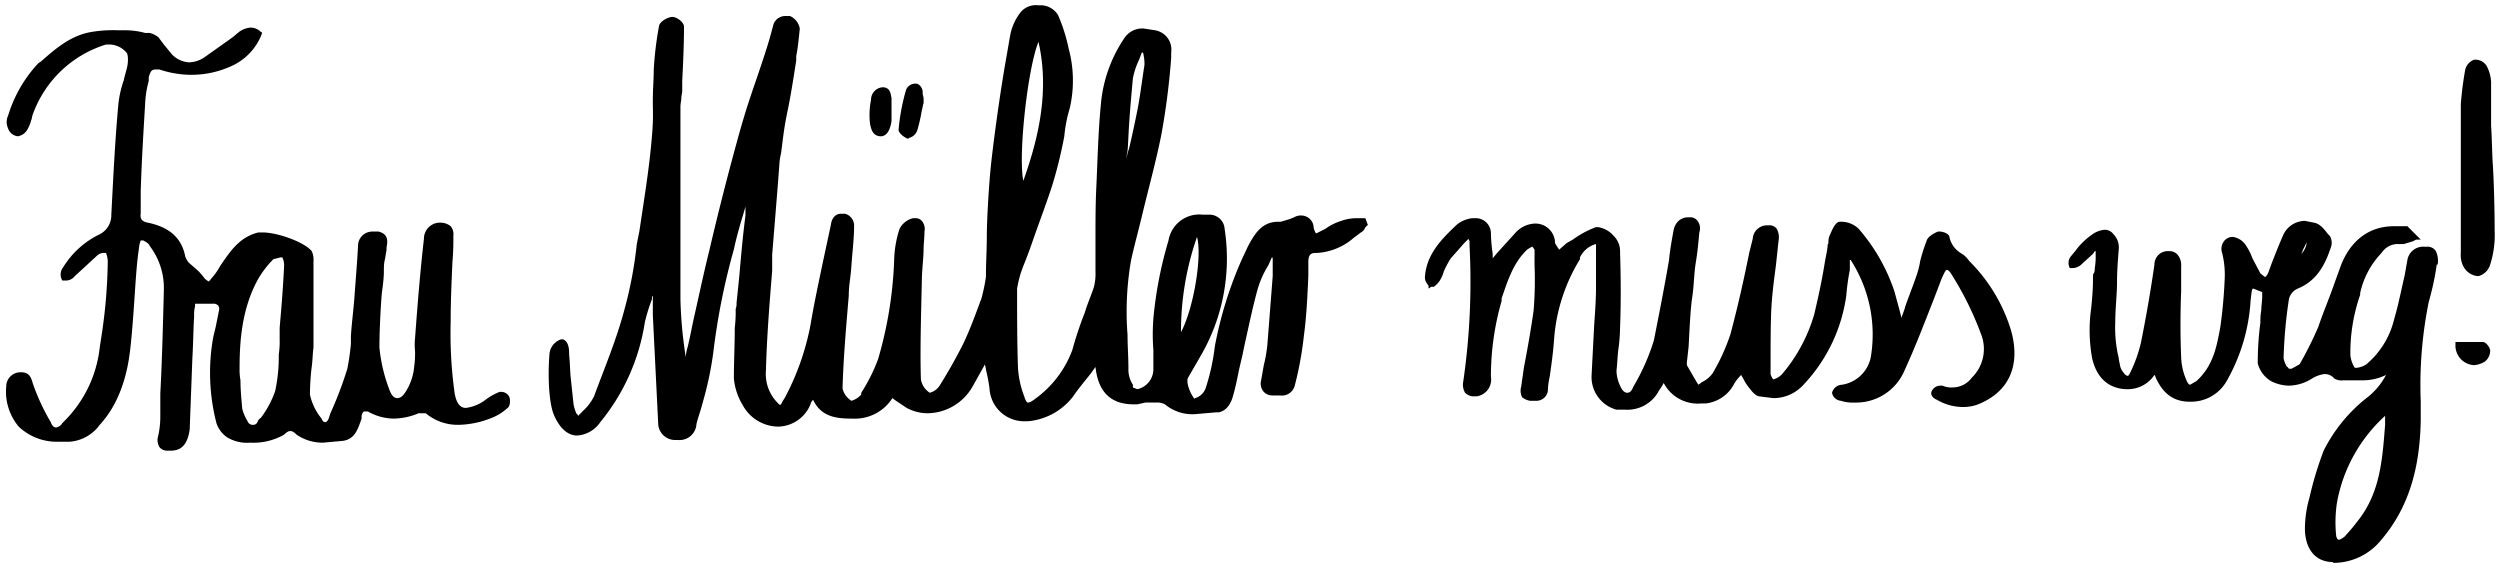 <svg xmlns="http://www.w3.org/2000/svg" viewBox="0 0 280.7 64"><path d="M19.2,50.6h-.4a1.1,1.1,0,0,1-.9-.4,1.6,1.6,0,0,1-.2-1,9.9,9.9,0,0,0,.3-2.4V44.2c.2-3.8.3-7.8.4-11.7a7.8,7.8,0,0,0-1.6-4.9c-.1-.3-.4-.4-.7-.6h-.3a2.9,2.9,0,0,0-.2.9c-.2,1.3-.3,2.7-.4,4.1s-.3,4.9-.6,7.4-1.1,5.8-3.4,8.3a4.6,4.6,0,0,1-3.4,1.9H6.3a6.2,6.2,0,0,1-4.2-1.7A6.1,6.1,0,0,1,.7,43.4a1.6,1.6,0,0,1,1.5-1.6h.2c.9,0,1.1.6,1.3,1.3a23.9,23.9,0,0,0,2,4.3c.1.3.3.6.6.6a1,1,0,0,0,.7-.5A13.8,13.8,0,0,0,11.2,39l.2-1.3a59.5,59.5,0,0,0,.7-8.4,2.9,2.9,0,0,0-.2-.9h-.2a1.1,1.1,0,0,0-.8.3L9.6,29.9,8.4,31a1.3,1.3,0,0,1-.9.5H7a1.3,1.3,0,0,1,.1-1.5,9.8,9.8,0,0,1,4.1-3.7,2.4,2.4,0,0,0,1.3-2.2c.2-3.8.4-8.2.8-12.5a12.2,12.2,0,0,1,.6-2.6c.1-.5.3-1.1.4-1.6s.1-1.3-.1-1.5a2.6,2.6,0,0,0-1.8-.9h-.5a12.7,12.7,0,0,0-8.2,7.8c-.1.2-.1.5-.2.7a4.2,4.2,0,0,1-.4,1,1.5,1.5,0,0,1-1.1.8,1.3,1.3,0,0,1-1.1-.9,1.7,1.7,0,0,1,0-1.4l.2-.6A15,15,0,0,1,4.3,7.1l.3-.2C6.2,5.5,7.9,4,10.2,3.6a14.7,14.7,0,0,1,3.1-.2H14a8.5,8.5,0,0,1,2.3.3h.5a2.4,2.4,0,0,1,1,.5l.6.8.9,1.1a2.9,2.9,0,0,0,1.9.9A3.2,3.2,0,0,0,23,6.4l3.1-2.2.6-.5a2.5,2.5,0,0,1,1.4-.6,1.6,1.6,0,0,1,1.2.5h.1v.2a6.5,6.5,0,0,1-3.6,3.7,10.7,10.7,0,0,1-4.3.9,11.3,11.3,0,0,1-3.6-.6h-.4c-.4,0-.6.1-.8.9v.4a10.9,10.9,0,0,0-.4,2.5c-.2,3.3-.4,6.6-.5,9.9v2.5c-.1.6.2.9.8,1,2.4.5,3.8,1.7,4.2,3.8a2.5,2.5,0,0,0,.4.7l.7.6a6.3,6.3,0,0,1,1.1,1.2l.4.3q.1,0,.3-.3a7.1,7.1,0,0,0,1-1.4l.2-.3c1.1-1.6,2.1-3,4.1-3.5h.5c1.7,0,4.7,1.1,5.5,2.1a2.2,2.2,0,0,1,.2,1.1v9.7c-.1.7-.1,1.5-.2,2.2s-.2,2.1-.2,3.1a6.4,6.4,0,0,0,1,2.3l.3.4c.1.2.2.4.4.4s.3-.2.4-.4l.2-.6a42.9,42.9,0,0,0,1.9-5,27,27,0,0,0,.4-2.8v-.9c.1-1.5.3-3,.4-4.4s.3-3.8.4-5.7A1.6,1.6,0,0,1,41.8,26h.7c1.2.3,1,1.2.9,1.8v.3c-.1.4-.1.7-.2,1.1s-.1.9-.1,1.4-.1,1.4-.2,2.1-.3,4.2-.3,6.3a17.9,17.9,0,0,0,1.1,4.7c.2.6.5,1,.9,1s.7-.3,1-.8a6.2,6.2,0,0,0,.9-2.7,10.9,10.9,0,0,0,.1-1.8,6.6,6.6,0,0,1,0-1.4c.3-4.1.6-7.7,1-11.2A1.8,1.8,0,0,1,49.3,25h.2a1.8,1.8,0,0,1,1.1.4,1.4,1.4,0,0,1,.3,1.1,28.1,28.1,0,0,1-.1,2.9c-.1,2.2-.2,4.5-.2,6.8a48.4,48.4,0,0,0,.4,7.6c.2,1.8.9,2,1.3,2a4.6,4.6,0,0,0,2.2-.9,6.5,6.5,0,0,1,1.6-.9h.2a1,1,0,0,1,.9.6c.1.3.1,1-.2,1.2A5.9,5.9,0,0,1,55,47a10.3,10.3,0,0,1-3.5.7h0a5.6,5.6,0,0,1-3.7-1.3H47a7.4,7.4,0,0,1-2.8.6,6,6,0,0,1-2.9-.8h-.4s-.2,0-.3.5v.3c-.4,1.1-.7,2.3-2.1,2.5l-2.2.2a5.1,5.1,0,0,1-3-.9c-.3-.3-.5-.4-.7-.4s-.4.1-.7.4a6.9,6.9,0,0,1-3.8.9,4.3,4.3,0,0,1-2.6-.6,3.1,3.1,0,0,1-1.2-1.6,22.6,22.6,0,0,1-.4-9.4c.1-.6.3-1.2.4-1.8l.3-1.5a.7.7,0,0,0-.1-.5.8.8,0,0,0-.6-.2h-2v.3a3.7,3.7,0,0,0-.1,1.1c-.1,1.5-.1,3.1-.2,4.7l-.3,8C21.1,49.7,20.5,50.6,19.2,50.6ZM31.5,28.9l-.8.2A10.9,10.9,0,0,0,29,31.3c-1.9,3.4-2.1,7.2-2.1,10.1a6.2,6.2,0,0,0,.1,1.3c0,1,.1,2.1.2,3.2a5.3,5.3,0,0,0,.6,1.4.6.6,0,0,0,.6.4.5.5,0,0,0,.5-.3,1,1,0,0,1,.4-.5,11,11,0,0,0,1.6-3,18.4,18.4,0,0,0,.4-4.1,9.7,9.7,0,0,0,.1-1.7V36.8c.2-2.3.4-4.7.5-7a2,2,0,0,0-.2-.9Z"/><path d="M182.5,46h-1a3.8,3.8,0,0,1-2.8-3.8l.3-5.8c.1-1.4.2-2.8.2-4.2s0-2.2,0-3.4V27.4a2.8,2.8,0,0,0-1.8,1.5v.2a19.9,19.9,0,0,0-2.9,8.9c-.1,1.5-.3,2.9-.5,4.3a7.7,7.7,0,0,0-.2,1.5,1.3,1.3,0,0,1-1.4,1.2h-.6a1.9,1.9,0,0,1-.9-.4,1.7,1.7,0,0,1-.1-1.2l.3-2.1c.4-2.1.8-4.3,1.1-6.5a42.1,42.1,0,0,0,.1-5V28.1c0-.1-.2-.4-.3-.4l-.5.3c-1.6,1.5-2.2,3.5-2.9,5.5v.3a30.5,30.5,0,0,0-1.2,8.5,1.9,1.9,0,0,1-1.6,2.2h-.2a1.4,1.4,0,0,1-1.1-.4,1.8,1.8,0,0,1-.2-1.3,77.8,77.8,0,0,0,.7-15.2v-.5c0-.1-.1-.1-.1-.3h0l-.5.5L162.9,29a10.2,10.2,0,0,0-.8,1.5,3.7,3.7,0,0,1-.5,1.1,3.4,3.4,0,0,1-.6.6h-.3l-.3.2v-.3l-.2-.3a1.1,1.1,0,0,1-.2-.8c.2-2.5,1.9-4.2,3.6-5.8a3.4,3.4,0,0,1,1.7-.7h.3a1.7,1.7,0,0,1,1.8,1.7,17.9,17.9,0,0,0,.2,2.3V29l.5-.6,2-2.2a3.1,3.1,0,0,1,2.3-1.1,2.2,2.2,0,0,1,2.2,2.2l.3.5c.1.1.1.1.1.2h.1l.8-.7.7-.4a10.8,10.8,0,0,1,2.6-1.4h.2a2.9,2.9,0,0,1,1.8,1,2.4,2.4,0,0,1,.7,1.8c.1,3.1.1,5.9,0,8.5a19.5,19.5,0,0,1-.2,2.5c-.1.8-.1,1.5-.2,2.3a4.1,4.1,0,0,0,.4,1.7c.2.5.5.8.8.8s.5-.2.7-.7a23.6,23.6,0,0,0,2.3-5.2c.6-3,1.2-6.1,1.7-9,.1-1.1.3-2.2.5-3.3s1-1.5,1.6-1.5h.2a1,1,0,0,1,.9.4,1.4,1.4,0,0,1,.2,1.3c-.1,1.1-.2,2.2-.4,3.4s-.2,2.6-.4,3.9-.3,3.6-.4,5.5l-.2,1.8v.3l1.1,1.9.2.3.4-.3a3.1,3.1,0,0,0,1.2-1,22.4,22.4,0,0,0,2-4.4c.8-3,1.5-6.1,2.1-9.1l.4-1.6a1.6,1.6,0,0,1,1.6-1.5h.2a1,1,0,0,1,.9.4,2,2,0,0,1,.2,1.3l-.3,2.8c-.2,1.5-.4,3-.5,4.6s-.1,4.6-.1,6.9v.7a1.7,1.7,0,0,0,.3.6,2.1,2.1,0,0,0,1-.6,18.2,18.2,0,0,0,3.6-6.7c.4-1.7.8-3.5,1.1-5.3s.3-1.5.4-2.3a.6.6,0,0,1,.1-.4,1.8,1.8,0,0,1,.2-1c.5-1.2.8-1.4,1.1-1.4h0a2.8,2.8,0,0,1,2.1.8,20.7,20.7,0,0,1,4,7l.6,2.2.2.8c.1-.4.3-.8.4-1.2s.9-2.4,1.3-3.6a9.4,9.4,0,0,0,.4-1.6,18.7,18.7,0,0,1,.7-2.2c.1-.5.8-.9,1.3-1.1h.2c.3,0,1.1.2,1.1.7a2.8,2.8,0,0,0,1.4,1.8,3,3,0,0,1,.8.8,18.6,18.6,0,0,1,4.7,7.8c1.1,3.9-.2,6.9-3.7,8.3a4.7,4.7,0,0,1-1.7.3,5.8,5.8,0,0,1-2.9-.8c-.5-.2-.8-.6-.6-1a1.1,1.1,0,0,1,.9-.6h.3a2.5,2.5,0,0,0,1.2.2,2.7,2.7,0,0,0,2.1-1.1,4.5,4.5,0,0,0,1.1-4.7,35.6,35.6,0,0,0-3.2-6.6c-.4-.7-.6-.8-.7-.8s-.2.1-.6,1l-.8,2.1c-1.1,2.8-2.2,5.7-3.5,8.5a5.9,5.9,0,0,1-5.4,3.3,4.4,4.4,0,0,1-1.6-.2,1.1,1.1,0,0,1-1-.9,1.2,1.2,0,0,1,1.1-.9,3.9,3.9,0,0,0,3.3-3.4,15.4,15.4,0,0,0-2.3-10.6h-.1v1.1a25.4,25.4,0,0,0-.4,2.9,18.2,18.2,0,0,1-4.9,10.1,4.5,4.5,0,0,1-3.3,1.4h0l-1.6-.2c-.5-.1-.9-.7-1.3-1.2l-.2-.3-.5-.9h0a4.7,4.7,0,0,0-.9,1.2,4.1,4.1,0,0,1-3.1,2H191a4.3,4.3,0,0,1-4.2-2.3V43a5.6,5.6,0,0,1-.5.8A4,4,0,0,1,182.5,46Z"/><path d="M261.9,63.1c-1.8,0-3-1.3-3.1-3.5a12.6,12.6,0,0,1,.5-3.7,39.6,39.6,0,0,1,1.6-5.3,17.6,17.6,0,0,1,4.8-5.9,7.7,7.7,0,0,0,2.2-2.6,5.9,5.9,0,0,1-2.8.6h-2a1.5,1.5,0,0,1-1-.2,1.4,1.4,0,0,0-1.1-.5,3.4,3.4,0,0,0-1.4.5,5,5,0,0,1-2.6.8,4.6,4.6,0,0,1-2-.5,3.3,3.3,0,0,1-1.5-2,34.4,34.4,0,0,1,.3-4.6,6.6,6.6,0,0,1,.1-1.4c0-.5.1-1,.1-1.5v-.5l-1-.4c-.2,0-.2.6-.3,1.3a20.7,20.7,0,0,1-2.7,9.1,4.6,4.6,0,0,1-4.2,2.3h-.2c-1.7-.1-2.8-1-3.6-2.8,0-.1,0-.1-.1-.2a3.6,3.6,0,0,1-3,1.6h-.2c-2-.1-3.3-1.3-3.8-3.5a17.6,17.6,0,0,1-.1-5.6c.1-1,.2-2.1.2-3.2s.1-.5.1-.7a1.3,1.3,0,0,0,.1-.6,7.1,7.1,0,0,0,.1-1.4v-.5h-.1l-.2.3-1.2,1.1a1.6,1.6,0,0,1-1,.5h-.4a1.2,1.2,0,0,1,.1-1.3l.5-.6a8,8,0,0,1,2.1-2,2.8,2.8,0,0,1,1.2-.4,1.2,1.2,0,0,1,1,.5,2.1,2.1,0,0,1,.6,1.6c-.1,1.3-.2,2.5-.2,3.8s-.2,3-.2,4.5a14.6,14.6,0,0,0,.3,3.6c.1.3.1.7.2,1a1.8,1.8,0,0,0,.4,1c.2.3.4.4.5.4s.2-.2.3-.4a15.6,15.6,0,0,0,1.2-3.4q.9-4.5,1.5-8.7a1.5,1.5,0,0,1,1.6-1.5h0a1.2,1.2,0,0,1,1,.4,1.8,1.8,0,0,1,.4,1.3v2.8c-.1,2.5-.1,5,0,7.4a6.9,6.9,0,0,0,.6,2.6c.1.3.3.5.4.5l.7-.4c1.9-1.7,2.3-3.9,2.7-6.1a54.8,54.8,0,0,0,.5-5.7v-.2a9.9,9.9,0,0,0-.3-2.4,1.4,1.4,0,0,1,.2-1.3,1.2,1.2,0,0,1,1-.5h0a2.1,2.1,0,0,1,1.5,1,6.1,6.1,0,0,1,.7,1.4l.9,1.7.5.4c.1,0,.3-.2.5-.8s1.1-2.9,1.6-4a2.7,2.7,0,0,1,2.4-1.5l1,.2c.7.1,1.2.8,1.6,1.3l.2.2a1.5,1.5,0,0,1,.1,1.3c-.6,1.8-1.5,3.7-3.7,4.6a1.7,1.7,0,0,0-1,1.2q-.5,3.2-.6,6.6a2.6,2.6,0,0,0,.4,1c.1,0,.1.1.2.2h.3l.9-.5a41.1,41.1,0,0,0,2.1-4.2c.5-1.5,1.1-2.9,1.6-4.3l.9-2.5c1.1-2.9,3.2-4.5,6-4.5h1.5l.8.8.7.7h-.5l-.4.2-1,.3h-.8a2.2,2.2,0,0,0-1.7,1,9.4,9.4,0,0,0-2.4,4.5v.2a19.8,19.8,0,0,0-1.1,6.8,3.2,3.2,0,0,0,.5,1.4h.2a2.5,2.5,0,0,0,1.1-.4,9.5,9.5,0,0,0,3.1-5c.5-1.7.8-3.3,1.2-5l.3-1.7a1.8,1.8,0,0,1,1.9-1.5h.3a1.1,1.1,0,0,1,1,.5,2.5,2.5,0,0,1,.2,1.5h-.1a31.5,31.5,0,0,1-.9,4.2,47.1,47.1,0,0,0-.9,11.2v2.1c-.1,5.7-1.5,10-4.5,13.5a6.9,6.9,0,0,1-5.3,2.5Zm6-16.5a17.3,17.3,0,0,0-5.5,9.8,14.8,14.8,0,0,0-.1,3.7c0,.1.1.5.3.5s.4-.2.6-.3a23.1,23.1,0,0,0,1.6-1.9c2.5-3.2,2.7-7,3-10.7v-1ZM258.6,28l-.2.5a2.2,2.2,0,0,0,.6-1.3Z"/><path d="M75.9,49.4a1.9,1.9,0,0,1-2-1.9l-.6-12.1V33.2c-.1.1-.1.2-.1.4a19.8,19.8,0,0,0-.8,2.6,23.2,23.2,0,0,1-5,11.2,3.4,3.4,0,0,1-2.6,1.5c-1.1,0-2-.9-2.6-2.3s-.7-4.6-.5-6.9a1.9,1.9,0,0,1,1.3-1.6h.2c.6.2.7,1,.7,1.5v.2c.1.9.1,1.9.2,2.8l.3,2.8a5.4,5.4,0,0,0,.3,1c.1.1.2.2.2.3l.6-.6a5.6,5.6,0,0,0,1.2-1.6c1.1-3,2.5-6.3,3.4-9.7a46,46,0,0,0,1.4-7.4l.3-1.5c.5-3.4,1-6.4,1.3-9.5s.2-3.4.2-5,.1-2.3.1-3.5a38,38,0,0,1,.6-5c.1-.5,1-1,1.5-1h0c.5,0,1.3.6,1.3,1.1,0,2-.1,4.1-.2,6.1v1.1c0,.3-.1.5-.1.8s-.1.6-.1,1V33.6a47.6,47.6,0,0,0,.6,6.5,4.3,4.3,0,0,1,.2-1.1c.3-1.2.5-2.4.8-3.7s1-4.6,1.6-7c1.1-4.7,2.1-8.6,3.2-12.6s1.7-5.5,2.6-8.2,1-3.1,1.4-4.6a1.4,1.4,0,0,1,1.3-1.1h.6a1.9,1.9,0,0,1,1.1,1.4c-.1,1-.2,2.1-.4,3.1v.5c-.3,1.9-.6,3.9-1,5.8s-.5,3.1-.7,4.6a6.8,6.8,0,0,0-.2,1.4l-.2,2.6-.6,7.4v1.8c-.3,3.7-.6,7.4-.7,11.2a4.6,4.6,0,0,0,1.6,3.9.1.1,0,0,1,.1-.1,4.3,4.3,0,0,1,.4-.7,28.8,28.8,0,0,0,2.9-8.2c.4-2.4.9-4.7,1.4-7.1l.9-4.2c.1-.8.6-1.2,1.1-1.2h.5a1.4,1.4,0,0,1,1,1.3c0,1.5-.2,3-.3,4.5s-.3,2.2-.3,3.4c-.3,3.5-.6,7-.7,10.4a2.2,2.2,0,0,0,1,1.4,2.3,2.3,0,0,0,1.1-.7v-.2a19.3,19.3,0,0,0,1.9-3.8,45,45,0,0,0,1.8-11.2,12.1,12.1,0,0,1,.6-3.4,2.3,2.3,0,0,1,1.5-1.2h.3a.9.9,0,0,1,.7.3,1.4,1.4,0,0,1,.3,1.2c0,.7-.1,1.4-.1,2.1s-.2,2.4-.2,3.6c-.1,4.4-.2,7.8-.1,10.9a2.2,2.2,0,0,0,1,1.5,1.9,1.9,0,0,0,1.1-.8q1.5-2.4,2.7-4.8c.8-1.7,1.4-3.4,2-5a20.5,20.5,0,0,0,.5-2.4c0-1.6.1-3.1.1-4.6s.2-5.6.5-8.3,1-7.9,1.7-11.8l.4-2.3a6,6,0,0,1,1.1-2.6,2.2,2.2,0,0,1,2.1-.9,2.3,2.3,0,0,1,2.2,1.1A19.1,19.1,0,0,1,120,5.5a13.7,13.7,0,0,1,.1,6.7,15.5,15.5,0,0,0-.6,3.1c-.3,1.6-.7,3.3-1.2,5s-1.6,4.6-2.4,6.9-.9,2.3-1.3,3.5a13.6,13.6,0,0,0-.4,1.7v.3c0,2.9,0,5.8.1,8.6a10.7,10.7,0,0,0,.7,3.2c.2.7.4.7.4.7h0c.2,0,.4-.1.8-.4a11.8,11.8,0,0,0,4.2-5.5,41.3,41.3,0,0,1,1.4-4.2c.3-1,.7-1.9,1-2.8a5.8,5.8,0,0,0,.2-1.8V26.8c0-1.9,0-3.9.1-5.9s.2-6.1.5-9.1a15.6,15.6,0,0,1,2.7-7.6,2.4,2.4,0,0,1,2.1-1l1.3.2a2.2,2.2,0,0,1,1.8,2.5v.6a80.8,80.8,0,0,1-1.1,8.6c-.6,3-1.4,5.9-2.1,8.8s-.9,3.5-1.3,5.3a33.6,33.6,0,0,0-.4,8.4c0,1.2.1,2.5.1,3.8a3.1,3.1,0,0,0,.5,1.8v.3l.5.2a2.3,2.3,0,0,0,1.8-2.3V39.3a22.7,22.7,0,0,1,.1-4.5,45.1,45.1,0,0,1,1.6-7.8,3.5,3.5,0,0,1,3.8-2.9h.8a1.7,1.7,0,0,1,1.7,1.6,21.7,21.7,0,0,1-2.6,14.1l-1.5,2.6c-.2.3,0,1.2.4,1.9s.3.4.4.4a1.8,1.8,0,0,0,1.2-1.2,24.4,24.4,0,0,0,1-4.6,44.1,44.1,0,0,1,3-9.7l.7-1.5c.7-1.3,1.5-2.8,3.4-2.8h.3l1-.3.5-.2a1.5,1.5,0,0,1,.9-.2,1.4,1.4,0,0,1,1.3,1.4c.1.3.2.6.3.6l.6-.3.4-.2a6.1,6.1,0,0,1,1.8-.9,5.1,5.1,0,0,1,1.7-.3h1l.3.8h-.1c-.1.1-.1.2-.2.2a1,1,0,0,1-.5.6l-.8.6a6.9,6.9,0,0,1-4.1,1.7h-.2c-.5,0-.8.2-.8,1v1.6c-.1,2.2-.2,4.5-.5,6.7a38.8,38.8,0,0,1-1,5.5,1.5,1.5,0,0,1-1.7,1.2h-.9a1.3,1.3,0,0,1-.9-.4,1.4,1.4,0,0,1-.3-1.3l.3-1.7a15.7,15.7,0,0,0,.4-2.3l.6-7.7V29a.1.1,0,0,0-.1-.1l-.4.9a10.7,10.7,0,0,0-1.2,2.7c-.5,1.8-.9,3.7-1.3,5.5s-.3,1.5-.5,2.3l-.3,1.3c-.2,1-.4,2-.7,3s-.9,1.6-1.6,1.7h-.3l-2.3.2a4.8,4.8,0,0,1-3.4-1.1,1.9,1.9,0,0,0-1-.2h-1.2l-.9.2h-.4c-2.6,0-4-1.4-4.3-4.2h0l-.5.7c-.7.9-1.4,1.7-2,2.6a7.2,7.2,0,0,1-5.1,2.8h-.3a3.9,3.9,0,0,1-4-3.7,19.1,19.1,0,0,0-.4-2.1c0-.2-.1-.4-.1-.6l-1.4,2.5a5.9,5.9,0,0,1-5,3,5,5,0,0,1-2.4-.6l-1.2-.8-.4-.3A5,5,0,0,1,95.7,47h-.1c-1.7,0-3.4-.2-4.3-2.1h0a.9.9,0,0,0-.3.5,4,4,0,0,1-3.7,2.5,4.6,4.6,0,0,1-3.9-2.4,7,7,0,0,1-1-3c0-1.9.1-3.8.1-5.7a14.8,14.8,0,0,0,.1-2.1,1.7,1.7,0,0,0,.1-.7l.3-2.9c.2-2.3.4-4.6.7-6.9v-1l-.2.7c-.4,1.3-.8,2.7-1.1,4.1a75.5,75.5,0,0,0-2.3,11.5,38.6,38.6,0,0,1-1.2,5.7c-.2.8-.5,1.6-.7,2.4a1.9,1.9,0,0,1-2.1,1.8Zm58.5-22.8a32.4,32.4,0,0,0-1.8,10.7C134,34.7,135,28.8,134.4,26.6ZM116.6,4.7c-1.2,2.9-2.3,12.7-1.7,15.6C116.5,15.8,117.9,10.4,116.6,4.7Zm11.6,1.2-.3.8a8.6,8.6,0,0,0-.7,2.1c-.2,2.2-.4,4.4-.5,6.5s-.1,1.5-.2,2.2.1-.4.2-.6.7-3,1-4.5.5-3.2.8-5.1a4.5,4.5,0,0,0-.1-1.1.4.4,0,0,0-.1-.3Z"/><path d="M102,15.6c-.4-.1-1.2-.7-1.1-1.1a23.1,23.1,0,0,1,.8-4.3,1.1,1.1,0,0,1,1.2-.8h.1a1.1,1.1,0,0,1,.6,1v.2a1.7,1.7,0,0,1,.1.7v.3h0c-.1.2-.1.5-.2.8a17.4,17.4,0,0,1-.5,2.2,1.3,1.3,0,0,1-1,.9Z"/><path d="M98.9,15.3c-1,0-1.1-1-1.2-1.3a8.6,8.6,0,0,1,.1-2.8,1.4,1.4,0,0,1,1.3-1.4h0c.9,0,.9.8,1,1.2v2.2a2.8,2.8,0,0,1-.1.9c-.1.3-.3,1.1-1,1.2Z"/><path d="M278.2,31a2,2,0,0,1-1.5-.9,2.7,2.7,0,0,1-.4-1.7V11.7a37.4,37.4,0,0,1,.5-3.9,1.6,1.6,0,0,1,1-1.1h.2a1.5,1.5,0,0,1,1.2.7,4.3,4.3,0,0,1,.5,1.8v4.9c.1,1.5.1,3,.2,4.5s.2,4.8.2,7.3a10.9,10.9,0,0,1-.5,3.8,1.9,1.9,0,0,1-1.3,1.3Z"/><path d="M277.8,41a2.2,2.2,0,0,1-2.1-2.3v-.3h3.1c.3,0,.8.6.8,1a1.6,1.6,0,0,1-.6,1.2,2.8,2.8,0,0,1-1.2.4Z"/></svg>